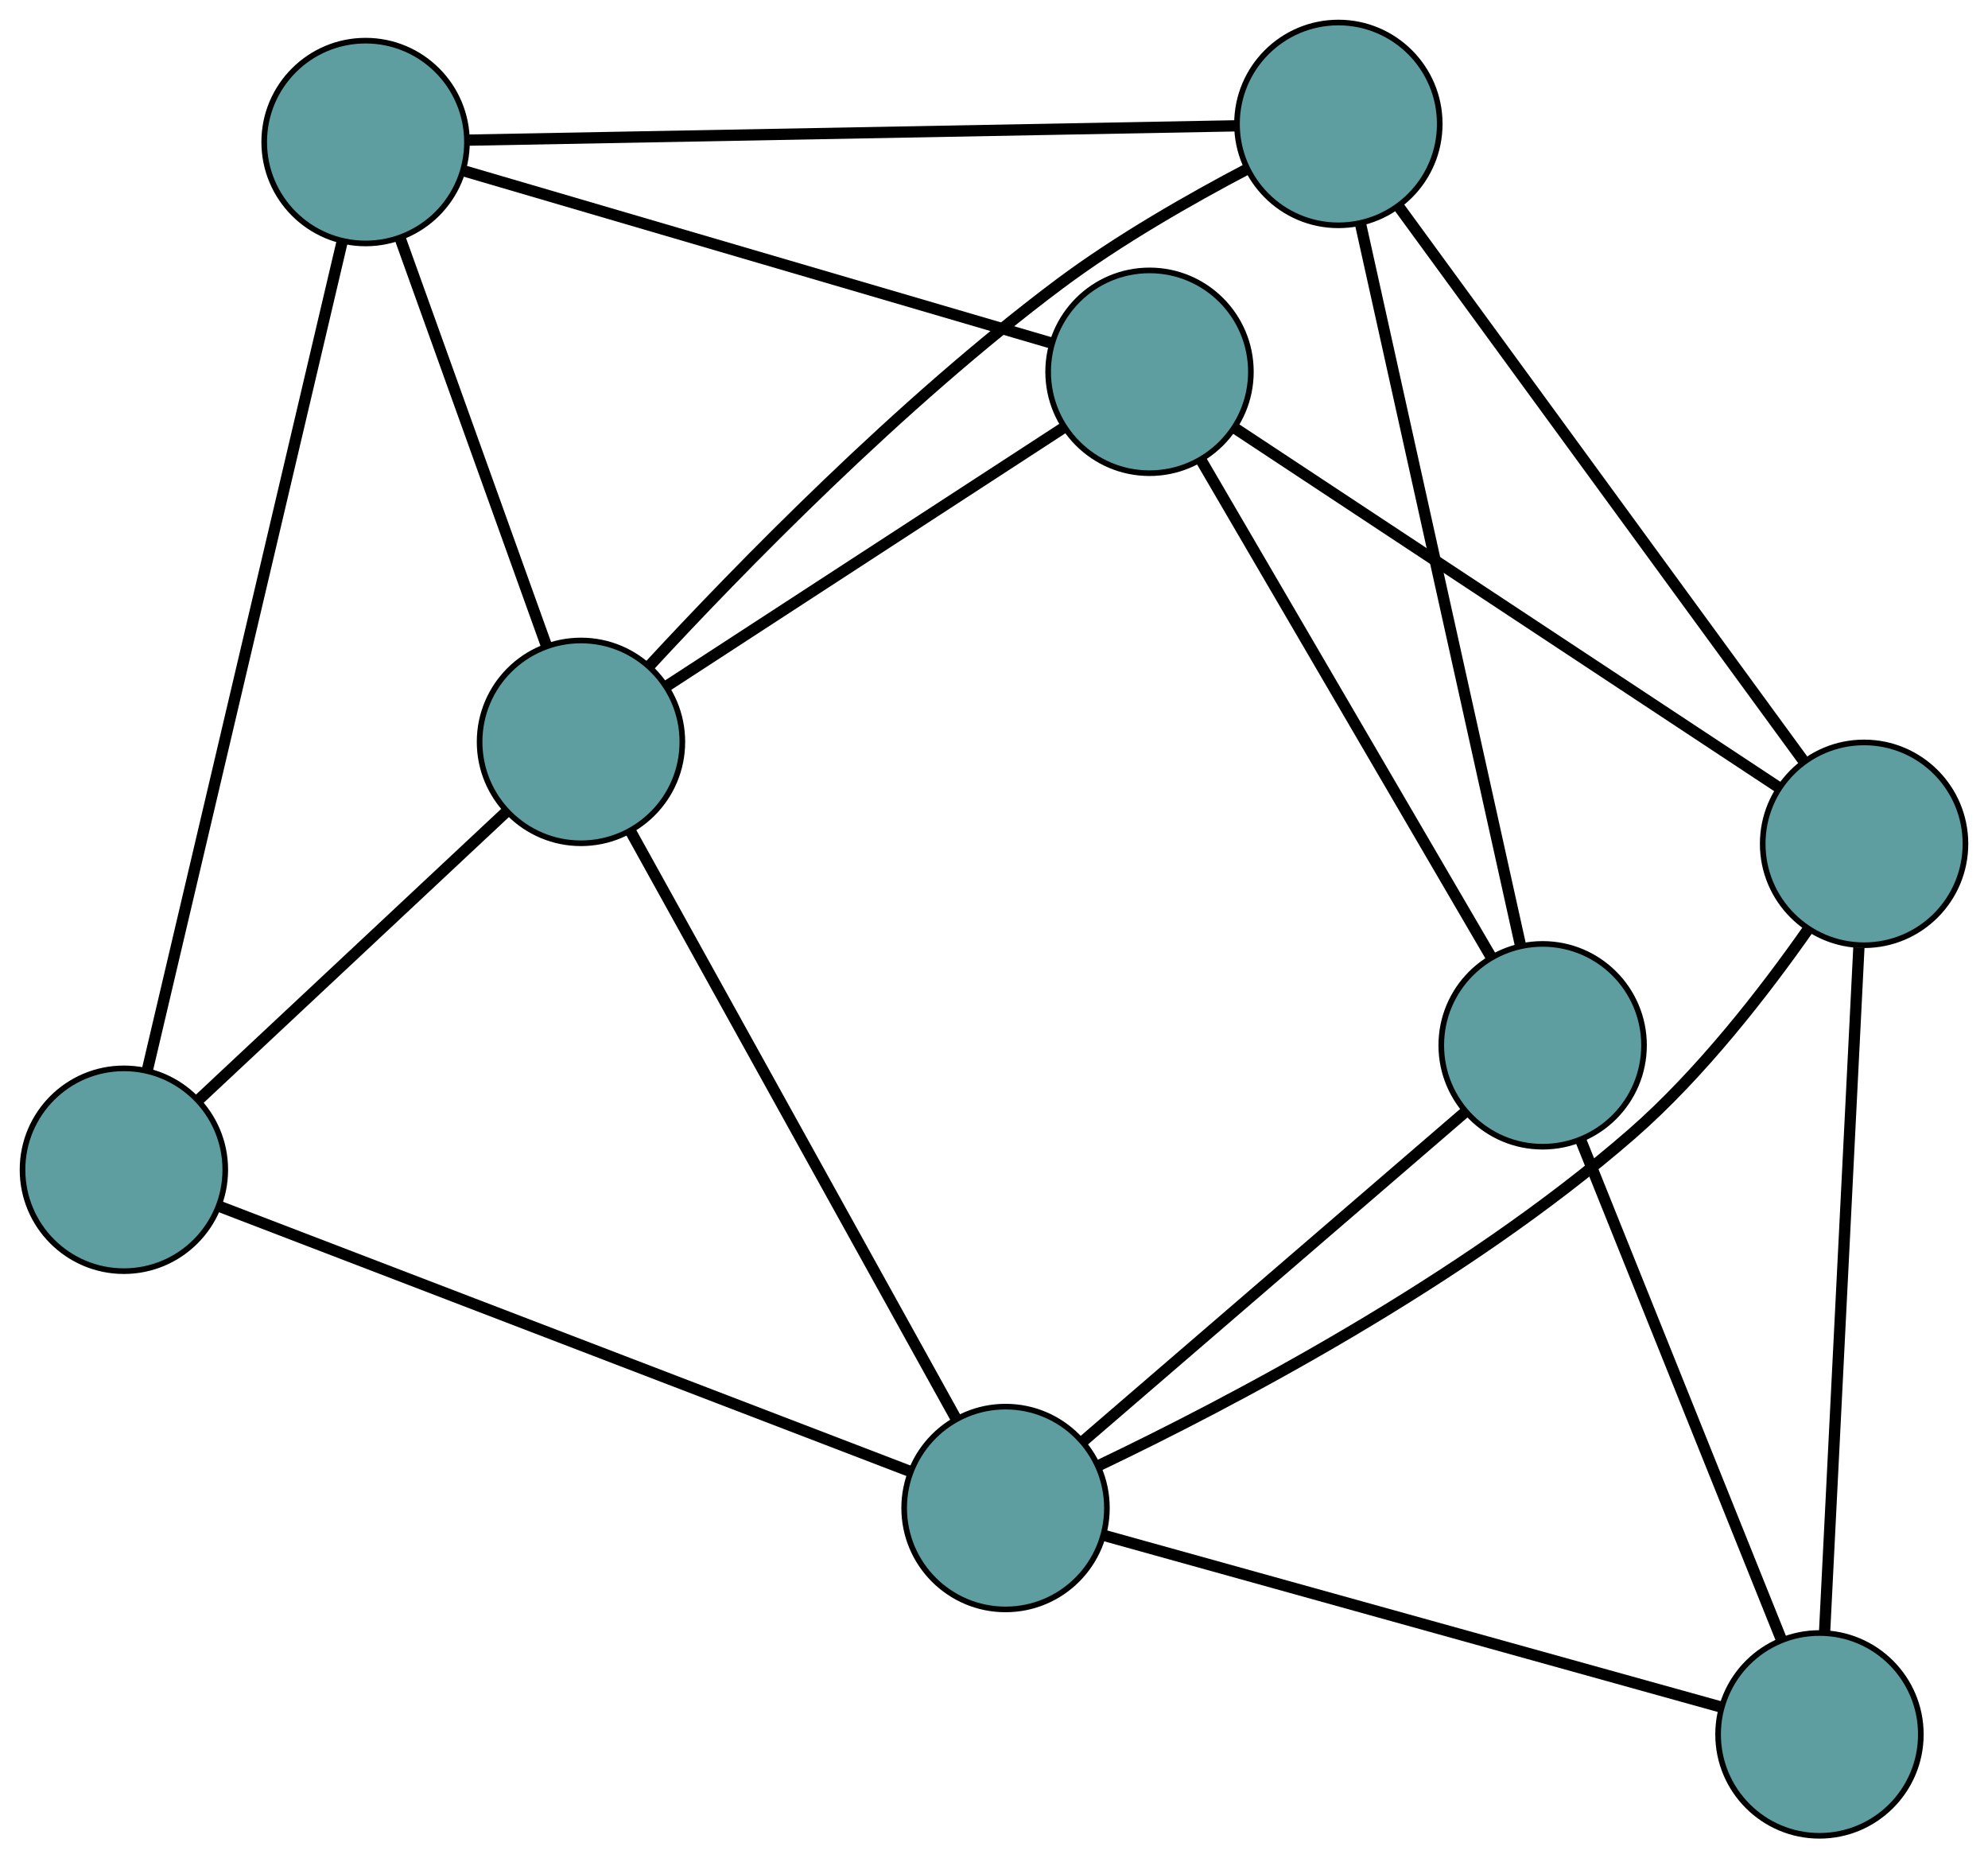 <?xml version="1.0" encoding="UTF-8" standalone="no"?>
<!DOCTYPE svg PUBLIC "-//W3C//DTD SVG 1.1//EN"
 "http://www.w3.org/Graphics/SVG/1.1/DTD/svg11.dtd">
<!-- Generated by graphviz version 2.36.0 (20140111.2315)
 -->
<!-- Title: G Pages: 1 -->
<svg width="100%" height="100%"
 viewBox="0.00 0.00 353.00 329.90" xmlns="http://www.w3.org/2000/svg" xmlns:xlink="http://www.w3.org/1999/xlink">
<g id="graph0" class="graph" transform="scale(1 1) rotate(0) translate(4 325.903)">
<title>G</title>
<!-- 0 -->
<g id="node1" class="node"><title>0</title>
<ellipse fill="cadetblue" stroke="black" cx="18" cy="-118.24" rx="18" ry="18"/>
</g>
<!-- 4 -->
<g id="node5" class="node"><title>4</title>
<ellipse fill="cadetblue" stroke="black" cx="174.549" cy="-58.189" rx="18" ry="18"/>
</g>
<!-- 0&#45;&#45;4 -->
<g id="edge1" class="edge"><title>0&#45;&#45;4</title>
<path fill="none" stroke="black" stroke-width="2" d="M35.051,-111.699C65.165,-100.148 127.42,-76.267 157.519,-64.722"/>
</g>
<!-- 5 -->
<g id="node6" class="node"><title>5</title>
<ellipse fill="cadetblue" stroke="black" cx="60.914" cy="-300.685" rx="18" ry="18"/>
</g>
<!-- 0&#45;&#45;5 -->
<g id="edge2" class="edge"><title>0&#45;&#45;5</title>
<path fill="none" stroke="black" stroke-width="2" d="M22.193,-136.066C30.418,-171.035 48.579,-248.246 56.767,-283.056"/>
</g>
<!-- 8 -->
<g id="node9" class="node"><title>8</title>
<ellipse fill="cadetblue" stroke="black" cx="99.161" cy="-194.2" rx="18" ry="18"/>
</g>
<!-- 0&#45;&#45;8 -->
<g id="edge3" class="edge"><title>0&#45;&#45;8</title>
<path fill="none" stroke="black" stroke-width="2" d="M31.402,-130.783C46.53,-144.942 70.984,-167.829 86.009,-181.89"/>
</g>
<!-- 1 -->
<g id="node2" class="node"><title>1</title>
<ellipse fill="cadetblue" stroke="black" cx="319.074" cy="-18" rx="18" ry="18"/>
</g>
<!-- 1&#45;&#45;4 -->
<g id="edge4" class="edge"><title>1&#45;&#45;4</title>
<path fill="none" stroke="black" stroke-width="2" d="M301.641,-22.848C273.863,-30.572 219.861,-45.589 192.044,-53.324"/>
</g>
<!-- 6 -->
<g id="node7" class="node"><title>6</title>
<ellipse fill="cadetblue" stroke="black" cx="326.996" cy="-176.102" rx="18" ry="18"/>
</g>
<!-- 1&#45;&#45;6 -->
<g id="edge5" class="edge"><title>1&#45;&#45;6</title>
<path fill="none" stroke="black" stroke-width="2" d="M319.983,-36.136C321.503,-66.471 324.545,-127.172 326.074,-157.69"/>
</g>
<!-- 7 -->
<g id="node8" class="node"><title>7</title>
<ellipse fill="cadetblue" stroke="black" cx="269.92" cy="-140.333" rx="18" ry="18"/>
</g>
<!-- 1&#45;&#45;7 -->
<g id="edge6" class="edge"><title>1&#45;&#45;7</title>
<path fill="none" stroke="black" stroke-width="2" d="M312.343,-34.753C302.982,-58.049 286.129,-99.993 276.728,-123.39"/>
</g>
<!-- 2 -->
<g id="node3" class="node"><title>2</title>
<ellipse fill="cadetblue" stroke="black" cx="200.114" cy="-259.899" rx="18" ry="18"/>
</g>
<!-- 2&#45;&#45;5 -->
<g id="edge7" class="edge"><title>2&#45;&#45;5</title>
<path fill="none" stroke="black" stroke-width="2" d="M182.765,-264.982C156.091,-272.798 105.286,-287.684 78.481,-295.538"/>
</g>
<!-- 2&#45;&#45;6 -->
<g id="edge8" class="edge"><title>2&#45;&#45;6</title>
<path fill="none" stroke="black" stroke-width="2" d="M215.167,-249.957C239.587,-233.829 287.556,-202.15 311.963,-186.031"/>
</g>
<!-- 2&#45;&#45;7 -->
<g id="edge9" class="edge"><title>2&#45;&#45;7</title>
<path fill="none" stroke="black" stroke-width="2" d="M209.24,-244.267C222.618,-221.353 247.412,-178.885 260.792,-155.968"/>
</g>
<!-- 2&#45;&#45;8 -->
<g id="edge10" class="edge"><title>2&#45;&#45;8</title>
<path fill="none" stroke="black" stroke-width="2" d="M184.781,-249.92C165.696,-237.5 133.305,-216.42 114.307,-204.057"/>
</g>
<!-- 3 -->
<g id="node4" class="node"><title>3</title>
<ellipse fill="cadetblue" stroke="black" cx="233.647" cy="-303.903" rx="18" ry="18"/>
</g>
<!-- 3&#45;&#45;5 -->
<g id="edge11" class="edge"><title>3&#45;&#45;5</title>
<path fill="none" stroke="black" stroke-width="2" d="M215.488,-303.565C182.313,-302.947 112.275,-301.642 79.088,-301.024"/>
</g>
<!-- 3&#45;&#45;6 -->
<g id="edge12" class="edge"><title>3&#45;&#45;6</title>
<path fill="none" stroke="black" stroke-width="2" d="M244.355,-289.243C262.266,-264.721 298.107,-215.654 316.125,-190.985"/>
</g>
<!-- 3&#45;&#45;7 -->
<g id="edge13" class="edge"><title>3&#45;&#45;7</title>
<path fill="none" stroke="black" stroke-width="2" d="M237.598,-286.087C244.575,-254.623 259,-189.576 265.974,-158.128"/>
</g>
<!-- 3&#45;&#45;8 -->
<g id="edge14" class="edge"><title>3&#45;&#45;8</title>
<path fill="none" stroke="black" stroke-width="2" d="M217.438,-295.887C207.469,-290.651 194.643,-283.351 184.176,-275.524 155.876,-254.365 127.001,-224.665 111.252,-207.63"/>
</g>
<!-- 4&#45;&#45;6 -->
<g id="edge15" class="edge"><title>4&#45;&#45;6</title>
<path fill="none" stroke="black" stroke-width="2" d="M191.213,-65.788C214.078,-76.714 255.756,-98.453 285.762,-124.61 298.021,-135.297 309.367,-149.971 317.041,-160.921"/>
</g>
<!-- 4&#45;&#45;7 -->
<g id="edge16" class="edge"><title>4&#45;&#45;7</title>
<path fill="none" stroke="black" stroke-width="2" d="M188.213,-69.958C206.343,-85.574 238.164,-112.981 256.281,-128.586"/>
</g>
<!-- 4&#45;&#45;8 -->
<g id="edge17" class="edge"><title>4&#45;&#45;8</title>
<path fill="none" stroke="black" stroke-width="2" d="M165.754,-74.057C151.227,-100.265 122.39,-152.291 107.901,-178.433"/>
</g>
<!-- 5&#45;&#45;8 -->
<g id="edge18" class="edge"><title>5&#45;&#45;8</title>
<path fill="none" stroke="black" stroke-width="2" d="M67.059,-283.577C74.196,-263.705 85.9,-231.12 93.031,-211.266"/>
</g>
</g>
</svg>

